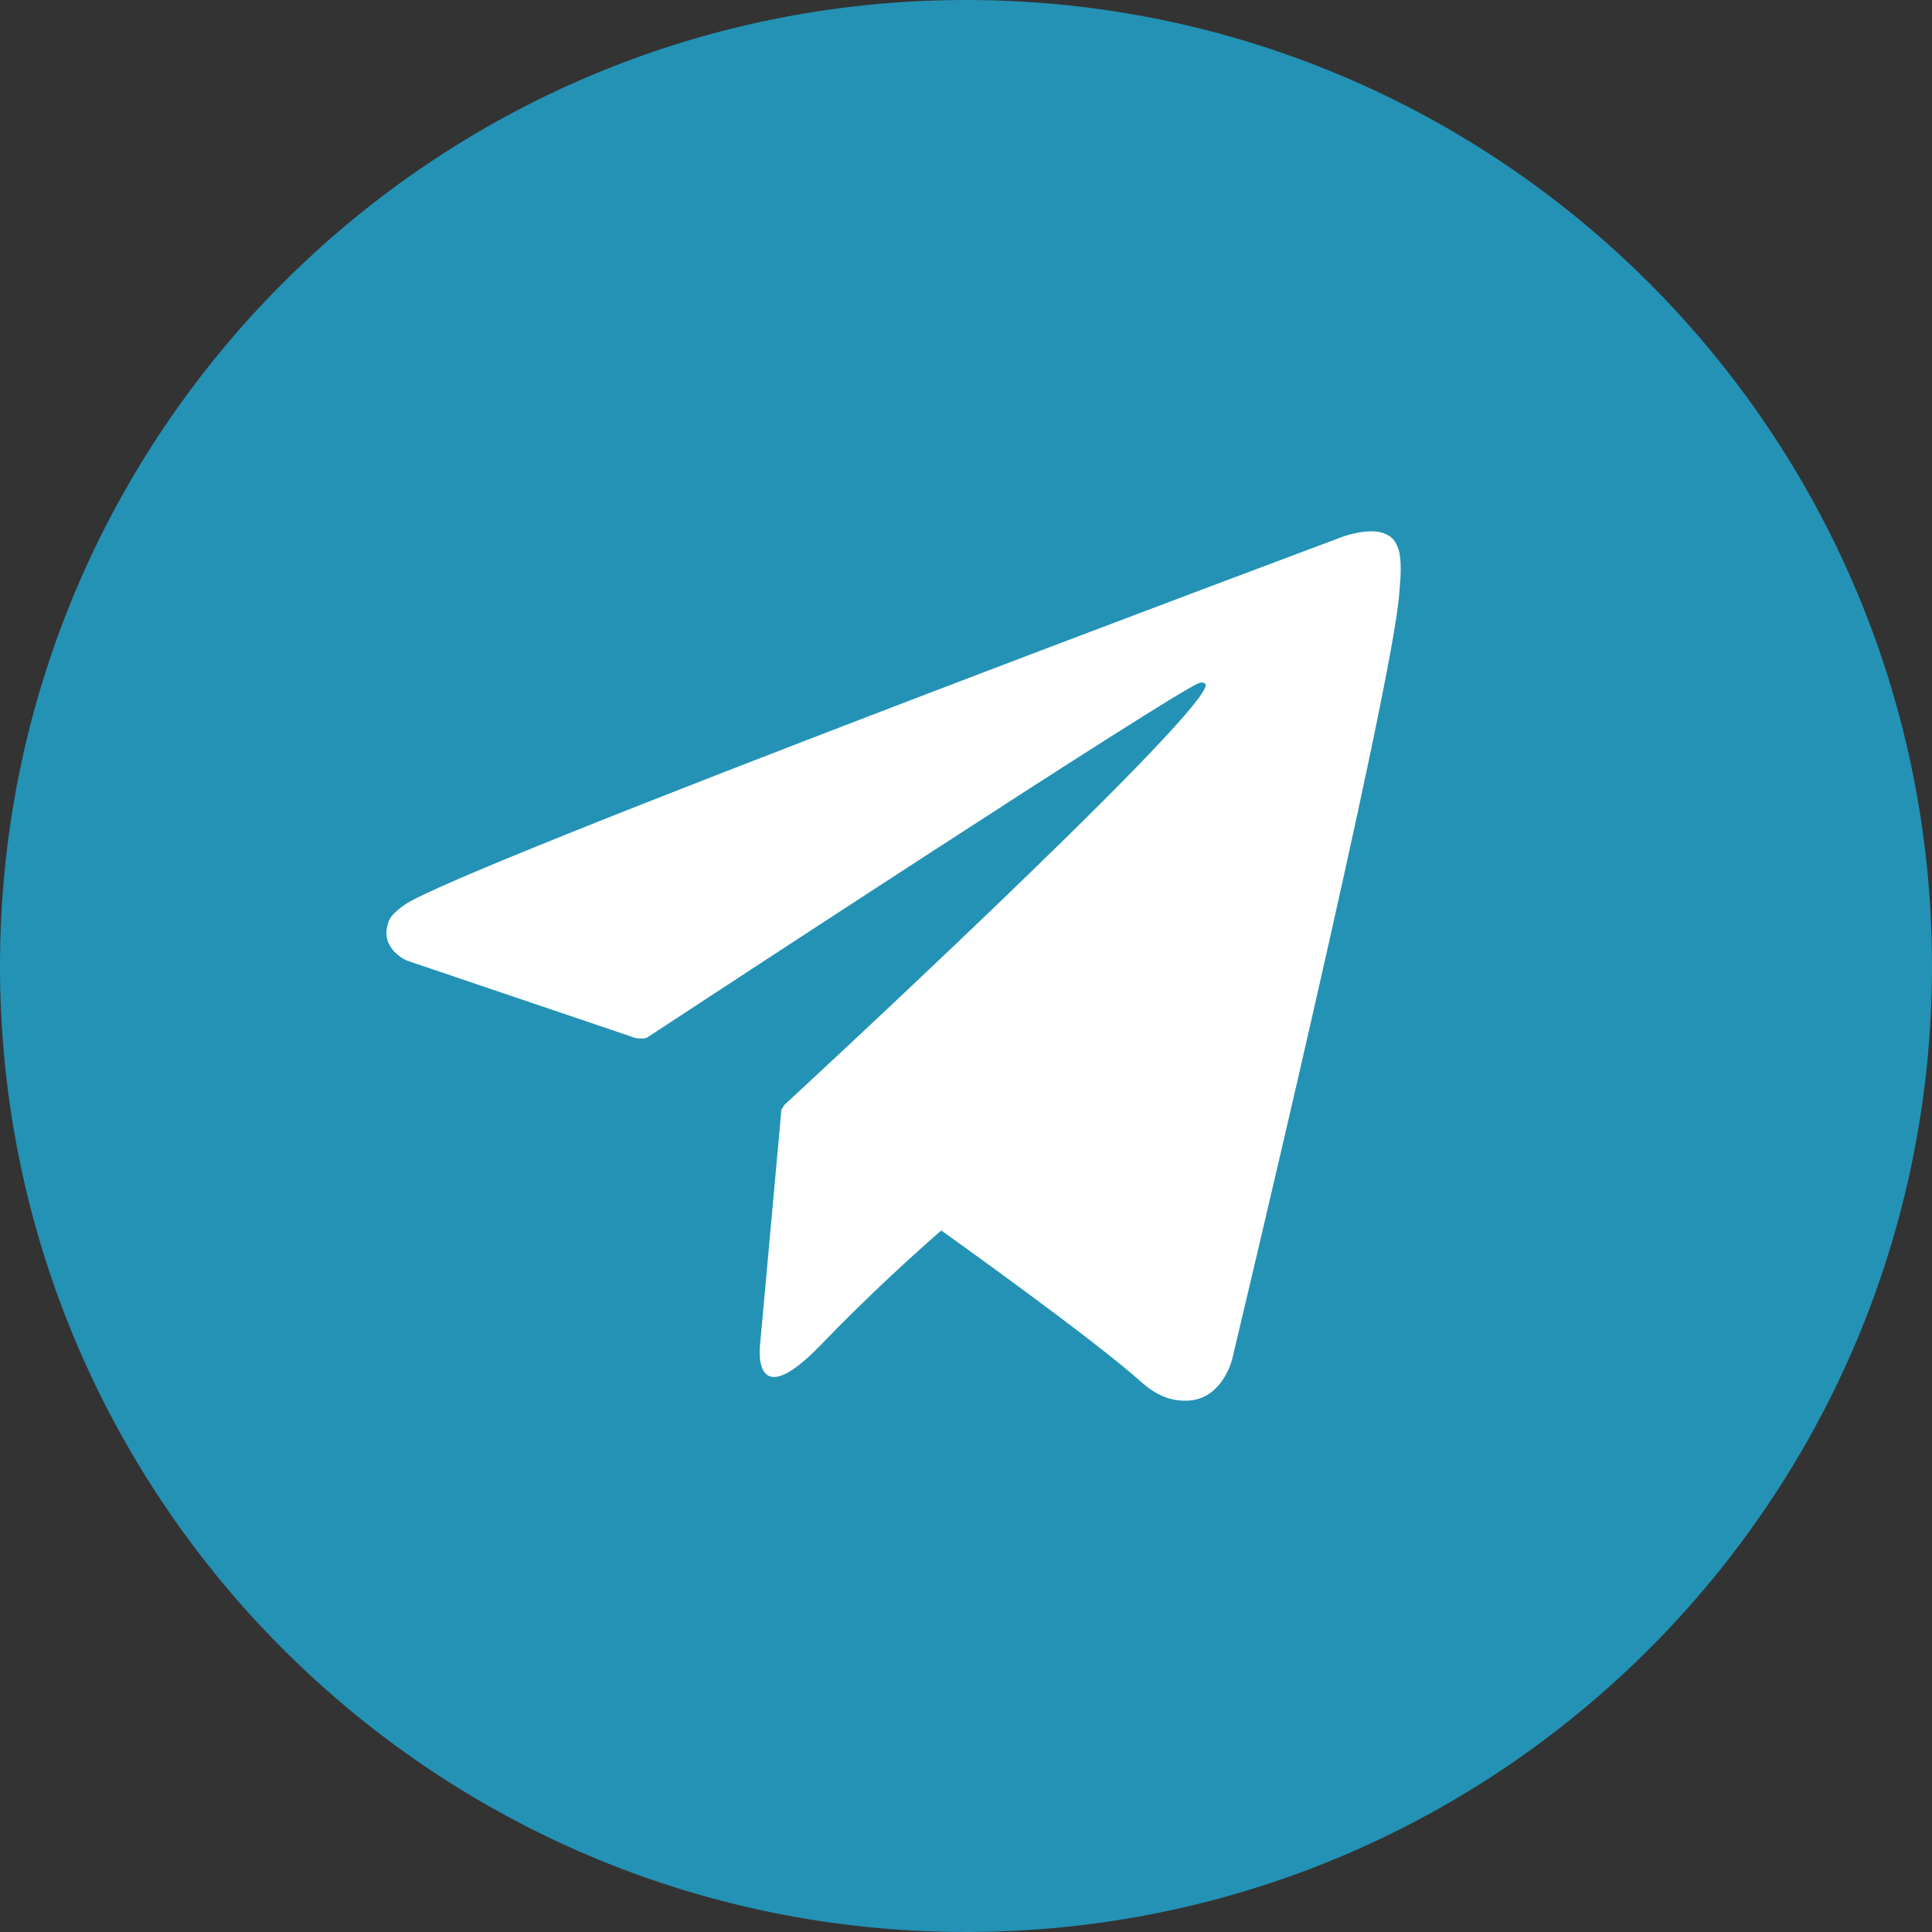 <svg width="40" height="40" viewBox="0 0 40 40" fill="none" xmlns="http://www.w3.org/2000/svg">
<rect x="0" y="0" width="40" height="40" fill="#333333" stroke="none"/>
<path d="M20 40C31.046 40 40 31.046 40 20C40 8.954 31.046 0 20 0C8.954 0 0 8.954 0 20C0 31.046 8.954 40 20 40Z" fill="#2392B5"/>
<path d="M28.959 11.387C28.883 11.16 28.793 11.096 28.652 11.042C28.346 10.921 27.827 11.102 27.827 11.102C27.827 11.102 9.424 17.975 8.374 18.735C8.146 18.899 8.071 18.993 8.036 19.105C7.855 19.648 8.421 19.887 8.421 19.887L13.164 21.493C13.164 21.493 13.342 21.52 13.403 21.478C14.482 20.769 24.26 14.357 24.823 14.142C24.913 14.114 24.977 14.145 24.96 14.208C24.735 15.033 16.244 22.872 16.244 22.872C16.244 22.872 16.212 22.914 16.191 22.963L16.18 22.957L15.736 27.845C15.736 27.845 15.55 29.341 16.994 27.845C18.012 26.787 18.995 25.905 19.488 25.475C21.118 26.645 22.874 27.939 23.63 28.614C24.009 28.954 24.33 29.008 24.589 28.999C25.307 28.972 25.508 28.151 25.508 28.151C25.508 28.151 28.863 14.13 28.973 12.251C28.985 12.066 29 11.951 29 11.823C29.003 11.648 28.988 11.469 28.959 11.387Z" fill="white"/>
</svg>
